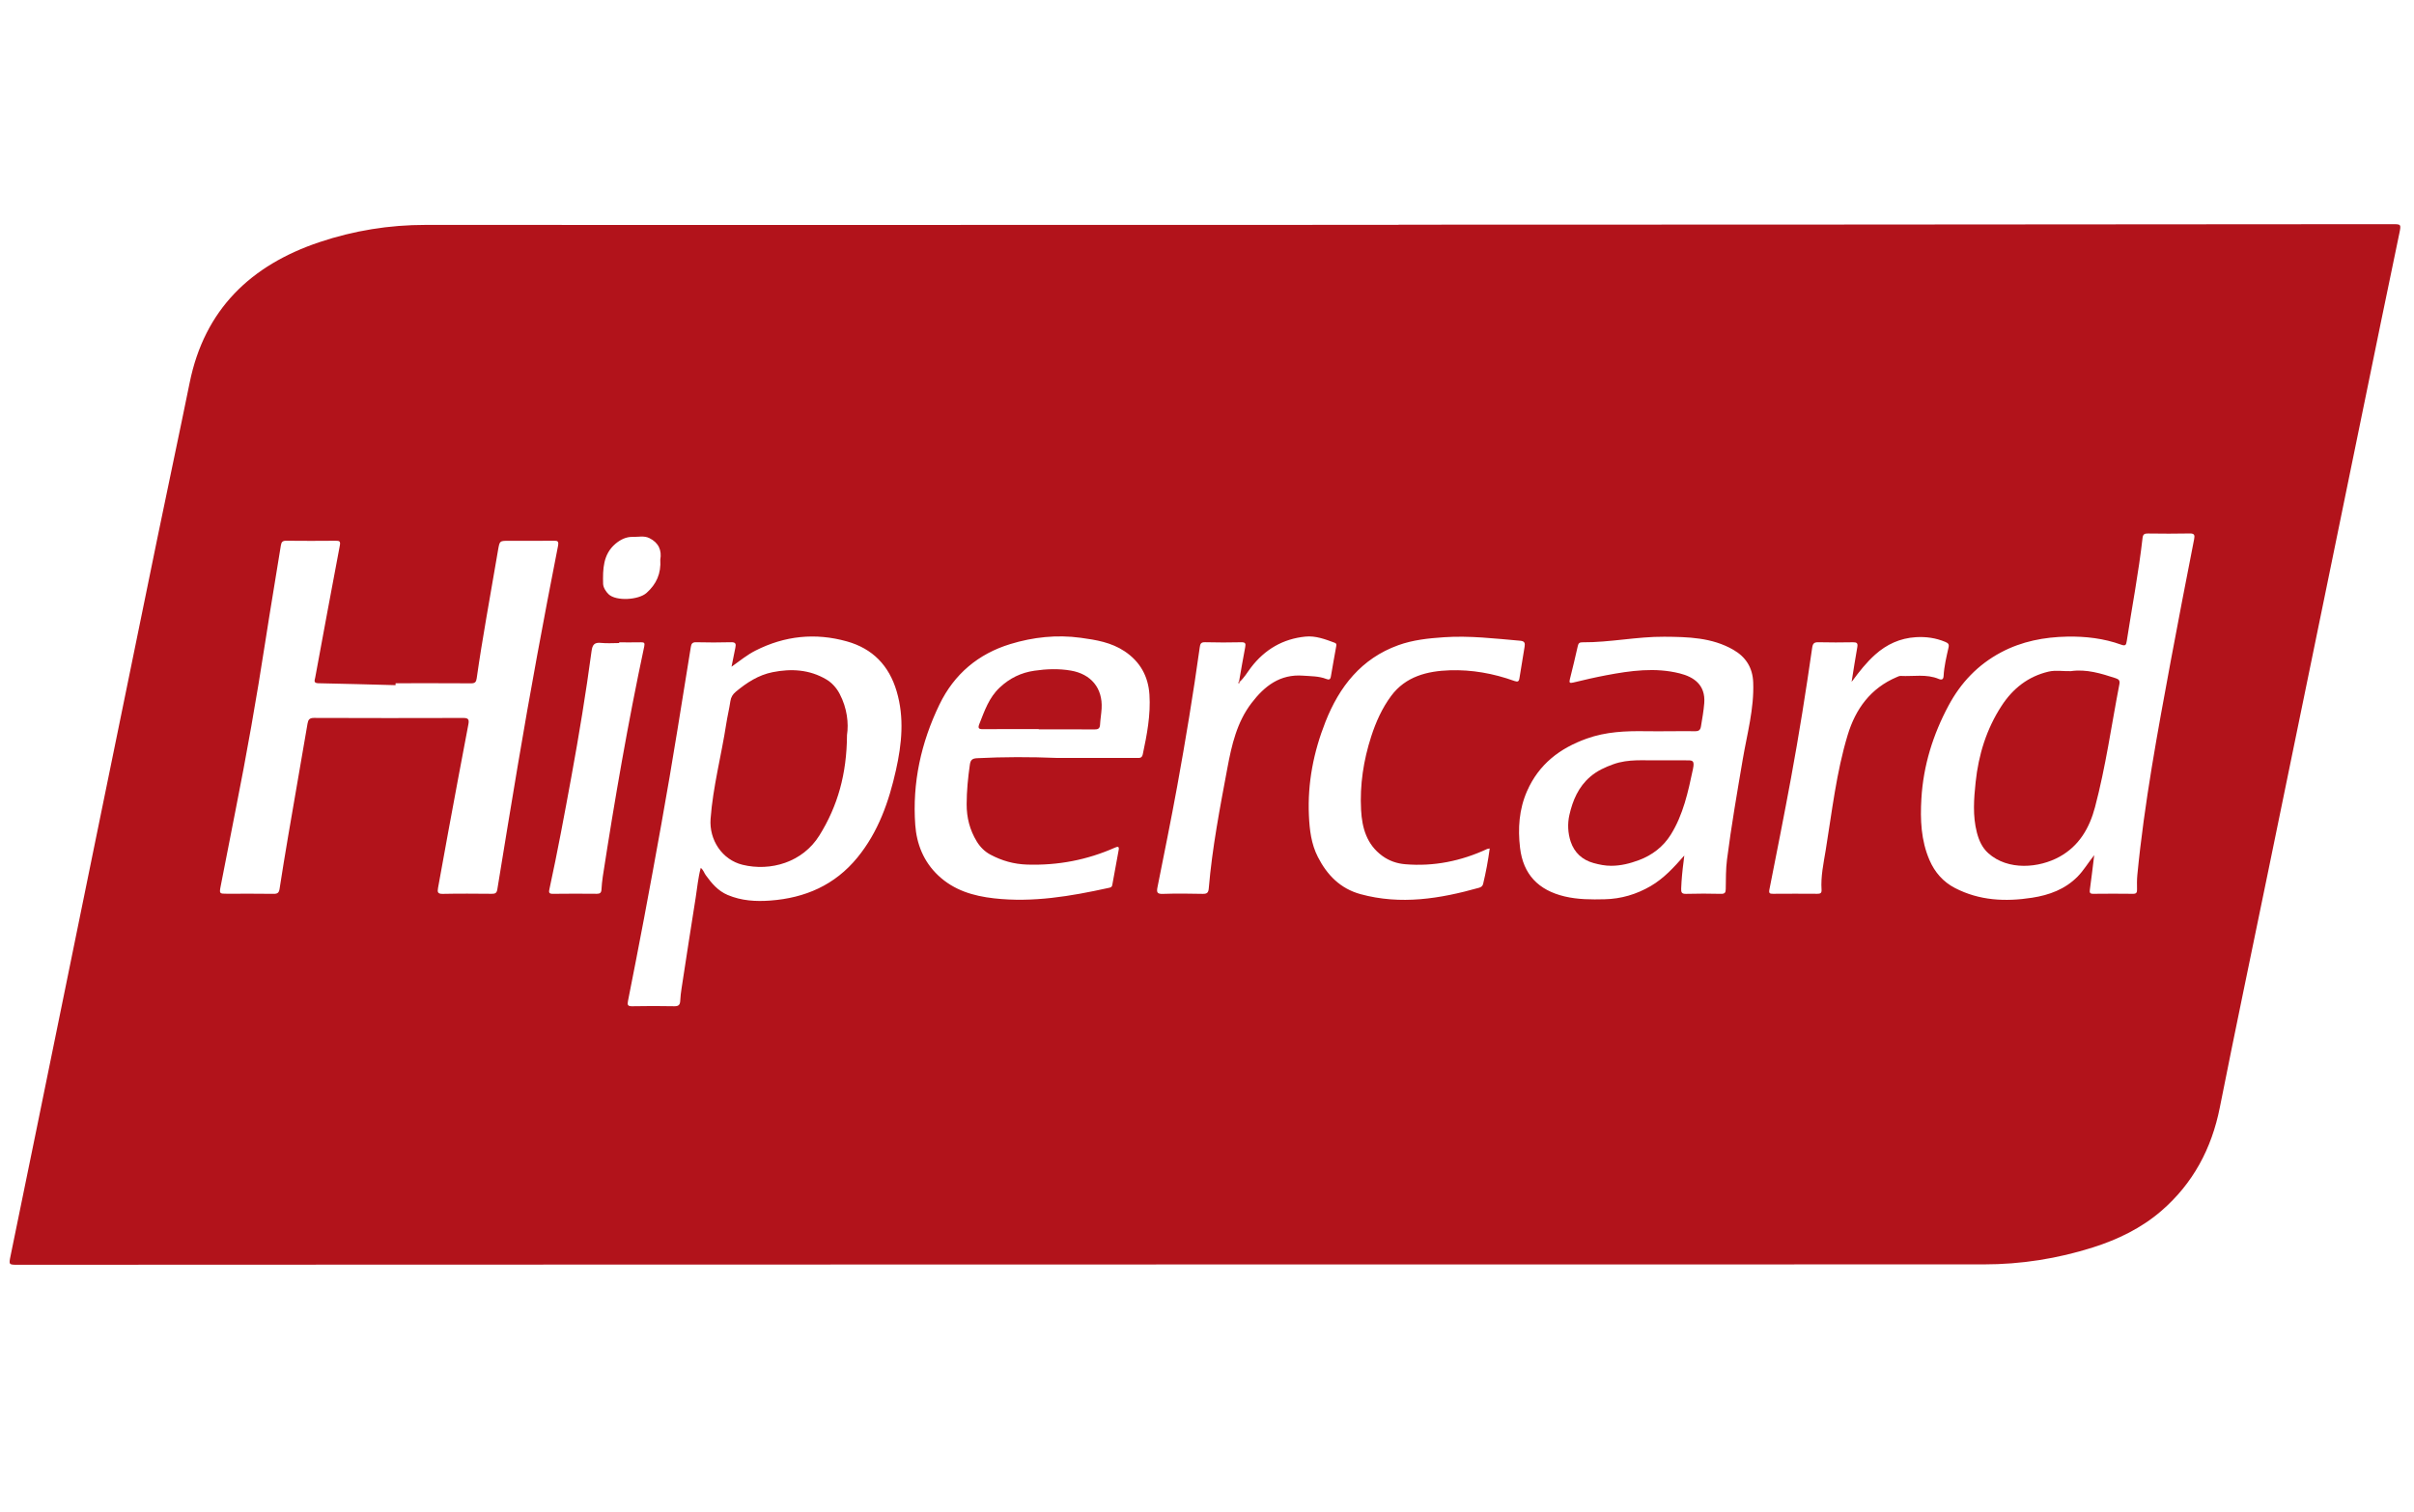 <?xml version="1.0" encoding="utf-8"?>
<!-- Generator: Adobe Illustrator 17.0.0, SVG Export Plug-In . SVG Version: 6.00 Build 0)  -->
<!DOCTYPE svg PUBLIC "-//W3C//DTD SVG 1.1//EN" "http://www.w3.org/Graphics/SVG/1.1/DTD/svg11.dtd">
<svg version="1.1" id="Layer_1" xmlns:sketch="http://www.bohemiancoding.com/sketch/ns"
	 xmlns="http://www.w3.org/2000/svg" xmlns:xlink="http://www.w3.org/1999/xlink" x="0px" y="0px" width="752px" height="471px"
	 viewBox="0 0 752 471" enable-background="new 0 0 752 471" xml:space="preserve">
<title>Slice 1</title>
<desc>Created with Sketch.</desc>
<g>
	<path fill="#B2131B" d="M435.684,70c0.69,0,1.38,0,2.07,0c42.86-0.012,85.72-0.016,128.58-0.038
		c44.617-0.023,89.233-0.063,133.849-0.095c14.998-0.011,29.995-0.02,44.993-0.029c2.814-0.002,2.844,0.006,2.269,2.794
		c-1.897,9.201-3.834,18.394-5.724,27.597c-5.973,29.082-11.927,58.167-17.896,87.25c-5.83,28.407-11.671,56.812-17.506,85.219
		c-4.953,24.112-10.016,48.201-14.812,72.344c-2.549,12.831-8.373,23.713-18.257,32.237c-6.185,5.334-13.494,8.876-21.253,11.339
		c-11.057,3.51-22.392,5.298-34.031,5.295c-93.188-0.02-186.376,0.01-279.563,0.028c-69.906,0.013-139.813,0.029-209.719,0.047
		c-41.04,0.011-82.08,0.03-123.12,0.045c-2.813,0.001-2.84-0.006-2.275-2.774c2.645-12.948,5.314-25.892,7.959-38.84
		c5.967-29.211,11.919-58.425,17.89-87.635c6.597-32.278,13.189-64.556,19.82-96.827c3.34-16.258,6.822-32.486,10.129-48.75
		c4.635-22.802,19.037-36.598,40.449-43.776c10.685-3.582,21.701-5.371,33.053-5.362c78.692,0.06,157.384,0.004,236.075-0.012
		c22.34-0.005,44.68-0.001,67.02-0.001C435.684,70.036,435.684,70.018,435.684,70z M386.116,212.468
		c-0.045-0.044-0.089-0.089-0.132-0.134c0.631-3.573,1.223-7.153,1.915-10.714c0.221-1.14,0.055-1.557-1.222-1.531
		c-3.762,0.077-7.529,0.098-11.29-0.01c-1.332-0.038-1.504,0.564-1.652,1.622c-2.013,14.458-4.403,28.857-7.014,43.216
		c-1.916,10.535-4.065,21.027-6.156,31.53c-0.294,1.477-0.128,2.095,1.634,2.036c4.136-0.138,8.281-0.105,12.419-0.009
		c1.351,0.031,1.815-0.32,1.932-1.706c1.066-12.632,3.475-25.061,5.8-37.5c1.34-7.169,2.958-14.263,7.512-20.227
		c4.038-5.289,8.861-9.093,16.093-8.542c2.437,0.186,4.874,0.119,7.194,1.022c0.77,0.3,1.27,0.277,1.437-0.737
		c0.507-3.089,1.092-6.165,1.631-9.248c0.083-0.477,0.251-1.031-0.409-1.278c-2.943-1.1-5.97-2.244-9.11-1.934
		c-7.017,0.693-12.682,3.983-16.991,9.624C388.539,209.474,387.589,211.183,386.116,212.468z M577.05,212.126
		c-0.056-0.057-0.112-0.114-0.169-0.171c0.561-3.457,1.083-6.92,1.703-10.366c0.22-1.224-0.181-1.515-1.346-1.495
		c-3.575,0.061-7.153,0.08-10.727-0.008c-1.334-0.033-1.788,0.325-1.988,1.716c-1.942,13.519-4.086,27.009-6.565,40.44
		c-2.148,11.639-4.45,23.251-6.754,34.861c-0.243,1.225,0.113,1.359,1.15,1.351c4.58-0.036,9.16-0.033,13.74-0.001
		c0.909,0.006,1.418-0.161,1.348-1.226c-0.276-4.174,0.618-8.238,1.285-12.314c1.973-12.046,3.305-24.227,6.862-35.957
		c2.467-8.134,7.157-14.556,15.254-18.001c0.396-0.168,0.829-0.396,1.233-0.375c3.972,0.214,8.035-0.681,11.895,0.946
		c0.902,0.38,1.435,0.164,1.494-0.918c0.165-3.017,0.873-5.948,1.537-8.877c0.236-1.039-0.105-1.374-1.025-1.759
		c-2.956-1.236-5.999-1.659-9.177-1.462c-4.877,0.301-9.064,2.222-12.653,5.432C581.443,206.358,579.198,209.208,577.05,212.126z
		 M123.229,212.859c-0.001,0.199-0.002,0.398-0.002,0.597c-8.025-0.209-16.05-0.448-24.076-0.599
		c-1.612-0.03-1.103-0.981-0.961-1.75c2.536-13.733,5.075-27.467,7.677-41.187c0.247-1.301-0.145-1.463-1.279-1.452
		c-5.144,0.047-10.289,0.053-15.433-0.004c-1.131-0.012-1.493,0.391-1.663,1.462c-1.585,9.961-3.294,19.903-4.831,29.871
		c-2.731,17.709-5.846,35.348-9.345,52.921c-1.541,7.739-3.045,15.486-4.548,23.232c-0.482,2.483-0.456,2.489,2.011,2.489
		c4.831,0,9.663-0.044,14.492,0.031c1.197,0.018,1.634-0.382,1.811-1.512c0.861-5.509,1.749-11.013,2.688-16.509
		c1.992-11.67,4.028-23.333,6.027-35.001c0.202-1.181,0.57-1.79,2.009-1.784c15.496,0.063,30.993,0.057,46.49,0.012
		c1.565-0.005,1.907,0.436,1.614,1.964c-2.132,11.134-4.197,22.281-6.261,33.428c-1.083,5.851-2.104,11.714-3.195,17.563
		c-0.241,1.293-0.117,1.885,1.486,1.85c5.079-0.112,10.163-0.065,15.245-0.022c1.04,0.009,1.547-0.195,1.736-1.367
		c2.083-12.863,4.205-25.72,6.365-38.57c3.841-22.855,8.057-45.642,12.535-68.38c0.326-1.655-0.186-1.69-1.478-1.675
		c-4.642,0.056-9.285,0.022-13.928,0.022c-2.753,0-2.754,0-3.251,2.798c-0.153,0.863-0.299,1.728-0.445,2.593
		c-2.113,12.476-4.436,24.918-6.221,37.449c-0.161,1.133-0.518,1.571-1.749,1.562C138.909,212.83,131.069,212.859,123.229,212.859z
		 M652.382,266.412c-0.481,3.877-0.873,7.285-1.345,10.683c-0.128,0.923-0.074,1.376,1.042,1.363
		c4.139-0.049,8.28-0.049,12.419,0.001c1.065,0.013,1.237-0.461,1.222-1.361c-0.025-1.503-0.05-3.017,0.095-4.509
		c2.17-22.412,6.308-44.52,10.399-66.632c2.346-12.683,4.841-25.338,7.297-38c0.239-1.231,0.103-1.793-1.385-1.761
		c-4.326,0.093-8.656,0.065-12.983,0.01c-1.064-0.014-1.567,0.21-1.7,1.378c-1.225,10.773-3.272,21.421-4.924,32.129
		c-0.187,1.215-0.395,1.612-1.715,1.133c-5.429-1.968-11.151-2.623-16.827-2.515c-7.149,0.136-14.125,1.449-20.621,4.905
		c-7.241,3.852-12.562,9.493-16.358,16.591c-4.834,9.039-7.845,18.655-8.452,28.967c-0.387,6.564-0.132,13.015,2.526,19.161
		c1.646,3.805,4.259,6.794,7.938,8.697c7.607,3.936,15.707,4.311,23.992,3.031c5.371-0.83,10.287-2.627,14.214-6.601
		C649.074,271.199,650.401,268.921,652.382,266.412z M227.879,207.718c0.457-2.273,0.814-4.112,1.198-5.945
		c0.23-1.099,0.149-1.733-1.31-1.691c-3.637,0.105-7.279,0.089-10.917,0.003c-1.182-0.028-1.49,0.481-1.649,1.48
		c-1.373,8.601-2.779,17.196-4.165,25.795c-3.16,19.609-6.737,39.144-10.395,58.665c-1.615,8.619-3.32,17.222-5.014,25.826
		c-0.223,1.134-0.137,1.667,1.273,1.638c4.391-0.09,8.785-0.085,13.176-0.002c1.332,0.025,1.767-0.468,1.826-1.701
		c0.063-1.313,0.225-2.625,0.425-3.926c1.447-9.414,2.886-18.83,4.391-28.234c0.487-3.043,0.735-6.136,1.575-9.248
		c0.861,0.693,1.061,1.593,1.565,2.283c1.847,2.529,3.781,4.881,6.843,6.17c4.303,1.811,8.74,2.069,13.271,1.732
		c10.845-0.806,20.1-4.812,27.129-13.412c6.525-7.984,9.806-17.404,12.004-27.238c1.814-8.117,2.648-16.307,0.219-24.538
		c-2.376-8.05-7.499-13.321-15.521-15.56c-9.808-2.738-19.332-1.761-28.449,2.867C232.773,203.991,230.541,205.819,227.879,207.718z
		 M524.682,266.542c-0.071,0.616-0.133,1.234-0.215,1.849c-0.372,2.798-0.648,5.602-0.751,8.426c-0.04,1.11,0.109,1.7,1.493,1.659
		c3.635-0.108,7.277-0.091,10.914-0.006c1.213,0.029,1.452-0.417,1.473-1.502c0.059-3.072,0.003-6.171,0.394-9.207
		c1.343-10.439,3.143-20.809,4.904-31.186c1.348-7.944,3.569-15.762,3.257-23.961c-0.178-4.672-2.344-7.966-6.196-10.185
		c-6.67-3.843-14.152-4.009-21.523-4.058c-8.525-0.057-16.954,1.798-25.501,1.734c-0.821-0.006-1.217,0.23-1.41,1.093
		c-0.777,3.481-1.617,6.949-2.482,10.41c-0.272,1.086-0.061,1.299,1.06,1.028c3.406-0.824,6.824-1.619,10.267-2.269
		c7.599-1.434,15.245-2.5,22.907-0.574c4.326,1.088,8.064,3.539,7.628,9.25c-0.187,2.453-0.634,4.834-1.025,7.24
		c-0.176,1.083-0.61,1.533-1.828,1.518c-5.143-0.065-10.288,0.077-15.43,0c-6.22-0.094-12.317,0.152-18.314,2.297
		c-8.439,3.018-14.915,7.991-18.596,16.339c-2.51,5.694-2.9,11.654-2.192,17.681c0.974,8.288,5.716,13.215,13.877,15.154
		c4.168,0.99,8.312,0.982,12.508,0.884c5.116-0.12,9.846-1.522,14.275-4.088C518.328,273.661,521.46,270.202,524.682,266.542z
		 M329.207,236.127c8.279,0,16.558-0.001,24.838,0.002c0.872,0,1.674,0.16,1.949-1.129c1.31-6.144,2.488-12.318,2.074-18.624
		c-0.373-5.681-2.896-10.254-7.746-13.483c-4.161-2.77-8.86-3.542-13.665-4.196c-7.478-1.019-14.864-0.204-21.933,1.957
		c-9.933,3.037-17.462,9.298-22.073,18.844c-5.735,11.871-8.482,24.381-7.535,37.505c0.427,5.921,2.59,11.429,7.149,15.734
		c4.915,4.641,10.95,6.408,17.4,7.134c12.076,1.36,23.865-0.65,35.593-3.231c0.527-0.116,1.096-0.148,1.231-0.915
		c0.638-3.638,1.318-7.269,1.991-10.901c0.198-1.069-0.173-1.185-1.091-0.778c-8.725,3.871-17.815,5.611-27.404,5.309
		c-4.172-0.131-7.886-1.205-11.439-3.091c-1.76-0.934-3.195-2.35-4.272-4.12c-2.174-3.575-3.153-7.388-3.145-11.593
		c0.008-4.158,0.413-8.248,1.004-12.348c0.212-1.469,0.766-1.917,2.243-1.993C312.651,235.79,320.927,235.791,329.207,236.127z
		 M464.072,264.339c-0.45,0.086-0.647,0.085-0.808,0.16c-8.109,3.766-16.61,5.497-25.543,4.744
		c-2.558-0.216-4.979-1.039-7.111-2.597c-4.857-3.549-6.309-8.705-6.611-14.295c-0.423-7.837,0.753-15.495,3.169-22.954
		c1.454-4.489,3.385-8.792,6.195-12.582c4.522-6.102,11.274-7.757,18.281-7.99c6.839-0.228,13.6,0.984,20.087,3.315
		c1.051,0.378,1.436,0.215,1.602-0.851c0.513-3.28,1.05-6.557,1.609-9.83c0.191-1.122-0.024-1.724-1.348-1.839
		c-7.926-0.688-15.832-1.636-23.819-1.091c-4.827,0.329-9.641,0.835-14.198,2.483c-11.504,4.16-18.354,12.903-22.678,23.875
		c-3.688,9.357-5.614,19.05-5.15,29.2c0.206,4.508,0.725,8.857,2.791,12.903c2.877,5.634,7.013,9.868,13.306,11.584
		c12.501,3.409,24.717,1.428,36.855-1.984c0.652-0.183,1.143-0.495,1.31-1.187C462.877,271.816,463.551,268.195,464.072,264.339z
		 M192.882,200.117c0,0.072,0,0.144,0,0.216c-1.881,0-3.778,0.159-5.637-0.042c-2.066-0.223-2.697,0.558-2.964,2.549
		c-1.756,13.095-3.907,26.131-6.288,39.127c-2.143,11.698-4.304,23.393-6.836,35.015c-0.199,0.915-0.251,1.501,1.042,1.482
		c4.576-0.067,9.154-0.045,13.731-0.01c0.941,0.007,1.371-0.307,1.432-1.264c0.088-1.375,0.207-2.754,0.418-4.115
		c3.707-24.008,7.845-47.939,12.911-71.702c0.234-1.095-0.046-1.293-1.041-1.271C197.395,200.151,195.138,200.117,192.882,200.117z
		 M205.693,174.359c0.505-2.872-0.478-5.284-3.416-6.724c-1.668-0.817-3.447-0.318-5.17-0.37c-2.086-0.063-3.914,0.888-5.43,2.189
		c-3.848,3.301-3.905,7.912-3.8,12.428c0.026,1.113,0.859,2.442,1.716,3.255c2.341,2.219,9.338,1.796,11.817-0.416
		C204.453,182.007,205.982,178.707,205.693,174.359z"/>
	<path fill="#B2131B" d="M645.079,209.09c4.893-0.702,9.432,0.721,13.974,2.198c1.002,0.326,1.389,0.744,1.173,1.858
		c-2.472,12.778-4.25,25.693-7.591,38.298c-1.731,6.533-4.945,12.074-11.031,15.454c-6.389,3.547-16.089,4.406-22.218-1.089
		c-1.93-1.73-2.933-4.035-3.56-6.464c-1.336-5.183-0.936-10.448-0.383-15.68c0.9-8.514,3.367-16.524,8.073-23.756
		c3.523-5.414,8.278-9.179,14.643-10.67C640.434,208.704,642.781,209.174,645.079,209.09z"/>
	<path fill="#B2131B" d="M263.855,228.982c-0.069,12.172-2.902,22.129-8.596,31.288c-5.211,8.382-15.206,11.281-23.948,9.145
		c-6.361-1.555-10.436-7.766-9.954-14.298c0.74-10.026,3.363-19.73,4.881-29.621c0.36-2.349,0.944-4.665,1.282-7.017
		c0.183-1.271,0.717-2.16,1.694-2.973c3.411-2.837,7.059-5.214,11.483-6.096c5.812-1.158,11.497-0.821,16.693,2.25
		c1.734,1.024,3.17,2.604,4.166,4.489C263.932,220.646,264.4,225.421,263.855,228.982z"/>
	<path fill="#B2131B" d="M516.626,236.88c3.133,0,5.766,0.005,8.398-0.002c2.109-0.006,2.975-0.177,2.364,2.698
		c-1.513,7.115-3.016,14.237-6.932,20.486c-2.339,3.732-5.773,6.377-9.941,7.923c-2.762,1.024-5.581,1.744-8.593,1.746
		c-1.921,0.002-3.703-0.362-5.52-0.864c-3.549-0.98-5.972-3.283-7.101-6.637c-0.891-2.648-1.032-5.605-0.416-8.318
		c1.031-4.537,2.797-8.757,6.534-11.957c2.162-1.852,4.61-2.945,7.192-3.874C507.333,236.383,512.262,236.971,516.626,236.88z"/>
	<path fill="#B2131B" d="M323.586,227.147c-5.771,0-11.542-0.036-17.312,0.025c-1.413,0.015-1.719-0.297-1.177-1.661
		c1.612-4.06,2.962-8.153,6.345-11.325c3.117-2.923,6.644-4.623,10.754-5.225c3.787-0.555,7.574-0.702,11.407-0.043
		c6.257,1.077,9.93,5.447,9.57,11.799c-0.096,1.688-0.394,3.364-0.488,5.052c-0.069,1.232-0.641,1.492-1.785,1.481
		c-5.771-0.055-11.542-0.025-17.313-0.025C323.586,227.2,323.586,227.174,323.586,227.147z"/>
	<path fill="#B2131B" d="M577.05,212.126c-0.089,0.081-0.178,0.163-0.267,0.244c0.033-0.138,0.066-0.276,0.099-0.414
		C576.938,212.012,576.994,212.069,577.05,212.126z"/>
	<path fill="#B2131B" d="M386.116,212.468c-0.028,0.181,0.026,0.507-0.247,0.41c-0.165-0.059-0.144-0.4,0.116-0.543
		C386.027,212.38,386.071,212.424,386.116,212.468z"/>
</g>
</svg>
